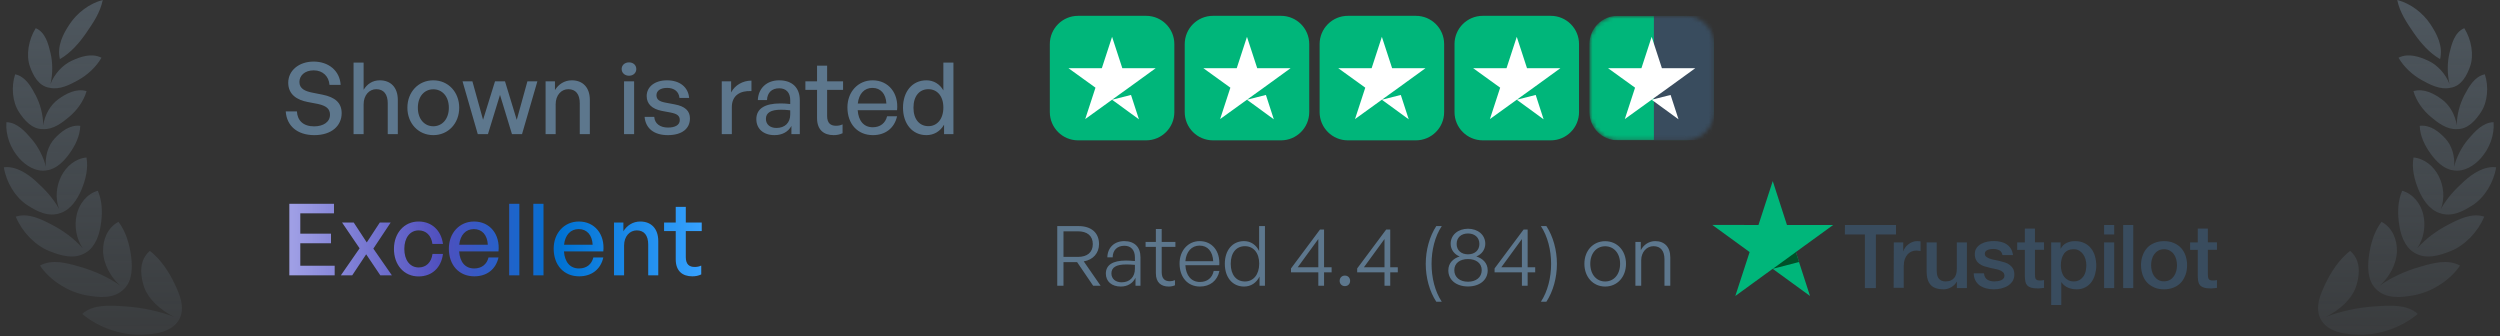 <svg width="602" height="81" viewBox="0 0 602 81" fill="none" xmlns="http://www.w3.org/2000/svg">
<rect x="0" y="0" width="602" height="81" fill="#333333" stroke="none"/>
<path fill-rule="evenodd" clip-rule="evenodd" d="M14.423 14.238C13.672 11.093 15.2 8.158 16.792 5.778C18.545 3.159 21.473 0.836 24.745 -0.001C24.152 2.968 22.422 5.529 20.757 7.938C19.103 10.331 17.017 12.754 14.423 14.238ZM17.293 14.614C15.093 15.625 13.07 17.792 12.147 20.277C12.73 17.785 12.714 15.056 12.154 12.719C11.664 10.665 10.948 7.763 8.6 6.784C6.898 9.521 6.216 13.247 7.213 16.036C7.934 18.055 9.23 20.724 11.91 21.134C14.37 21.699 16.855 20.385 18.817 19.301C21 18.095 23.136 16.178 24.434 13.899C22.05 12.698 19.336 13.676 17.293 14.614ZM14.071 23.868C12.181 25.216 10.73 27.681 10.418 30.211C10.391 27.676 9.702 25.058 8.594 22.95C7.581 21.021 6.167 18.414 3.651 17.894C2.663 20.898 2.983 24.571 4.581 27.002C5.789 28.844 7.66 31.15 10.383 31.088C12.868 31.215 15.014 29.517 16.703 28.101C18.52 26.578 20.159 24.351 20.848 21.944C18.311 21.207 15.882 22.576 14.071 23.868ZM13.156 33.353C11.61 35.009 10.781 37.689 11.058 40.169C10.441 37.68 9.153 35.268 7.58 33.435C6.121 31.736 4.15 29.489 1.547 29.424C1.301 32.58 2.532 35.732 4.599 38.08C6.207 39.904 8.68 41.455 11.213 41.026C13.65 40.729 15.511 38.663 16.72 36.992C18.017 35.199 19.275 32.804 19.327 30.293C16.73 30.015 14.643 31.756 13.156 33.353ZM14.748 42.426C13.516 44.875 13.282 47.788 14.233 50.353C12.831 47.714 10.779 45.58 8.608 43.608C6.635 41.815 3.791 39.928 0.931 40.286C1.477 43.823 3.64 47.492 6.542 49.377C8.874 50.892 11.699 52.392 14.669 51.259C17.111 50.398 18.662 47.938 19.615 45.68C20.624 43.292 21.297 40.539 20.826 37.926C18.147 38.166 15.926 40.085 14.748 42.426ZM18.466 51.707C17.832 54.479 18.373 57.432 19.922 59.791C17.86 57.429 15.117 55.48 12.491 54.114C9.951 52.793 6.837 51.2 3.79 52.165C5.262 55.751 8.41 59.088 11.896 60.467C14.598 61.536 17.889 62.593 20.707 60.806C22.988 59.429 23.907 56.548 24.282 54.079C24.685 51.41 24.666 48.468 23.556 45.938C20.893 46.684 19.066 49.082 18.466 51.707ZM31.573 61.732C31.912 64.306 31.906 67.572 29.907 69.556C27.413 72.116 23.545 71.625 20.562 71.064C16.557 70.311 12.048 67.583 9.629 63.95C12.577 62.323 16.187 63.359 19.108 64.198L19.276 64.246C22.536 65.181 26.011 66.689 28.918 68.75C26.597 66.656 24.907 63.584 24.821 60.485C24.744 57.713 25.945 54.746 28.532 53.422C30.343 55.794 31.192 58.84 31.573 61.732ZM43.194 76.841C41.404 80.147 37.013 80.529 33.814 80.597C29.037 80.697 23.618 78.83 19.801 75.59C22.32 73.272 26.442 73.537 29.609 73.741L30.01 73.766C33.951 74.014 38.094 74.86 41.888 76.272C38.611 74.677 35.446 71.876 34.53 68.588C33.761 65.824 33.511 62.642 36.091 60.416C38.78 62.518 40.66 65.446 42.038 68.319C43.196 70.736 44.648 74.002 43.219 76.796L43.194 76.841Z" fill="url(#paint0_linear_0_1403)"/>
<path d="M82.272 27.26C82.272 30.26 79.871 32.54 75.695 32.54C71.543 32.54 69.023 30.26 68.808 26.828H71.496C71.615 29.012 73.007 30.428 75.647 30.428C77.832 30.428 79.463 29.396 79.463 27.62C79.463 26.18 78.528 25.46 76.535 25.028L74.04 24.548C71.615 24.068 69.407 22.844 69.407 19.916C69.407 17.012 71.951 14.828 75.528 14.828C79.103 14.828 81.816 17.012 82.031 20.444H79.344C79.2 18.38 77.712 16.94 75.552 16.94C73.32 16.94 72.096 18.26 72.096 19.748C72.096 21.38 73.511 21.956 75.12 22.292L77.663 22.796C80.615 23.396 82.272 24.692 82.272 27.26ZM87.56 25.124V32.3H85.136V15.068H87.56V21.62C88.4 20.252 89.696 19.34 91.448 19.34C94.064 19.34 95.792 21.02 95.792 24.068V32.3H93.368V24.884C93.368 22.7 92.408 21.476 90.608 21.476C88.952 21.476 87.56 22.868 87.56 25.124ZM104.339 32.54C100.739 32.54 98.099 29.708 98.099 25.94C98.099 22.172 100.739 19.34 104.339 19.34C107.939 19.34 110.579 22.172 110.579 25.94C110.579 29.708 107.939 32.54 104.339 32.54ZM104.339 30.404C106.427 30.404 108.083 28.724 108.083 25.94C108.083 23.156 106.427 21.5 104.339 21.5C102.251 21.5 100.619 23.156 100.619 25.94C100.619 28.724 102.251 30.404 104.339 30.404ZM123.281 32.3L120.401 22.844L117.497 32.3H115.049L111.377 19.58H113.753L116.321 28.844L119.201 19.58H121.601L124.433 28.868L127.001 19.58H129.401L125.705 32.3H123.281ZM133.802 25.124V32.3H131.378V19.58H133.634V21.692C134.498 20.276 135.938 19.34 137.69 19.34C140.306 19.34 142.034 21.02 142.034 24.068V32.3H139.61V24.884C139.61 22.7 138.65 21.476 136.85 21.476C135.194 21.476 133.802 22.868 133.802 25.124ZM153.221 16.628C153.221 17.54 152.501 18.236 151.469 18.236C150.437 18.236 149.693 17.54 149.693 16.628C149.693 15.692 150.437 15.02 151.469 15.02C152.501 15.02 153.221 15.692 153.221 16.628ZM152.693 32.3H150.269V19.58H152.693V32.3ZM166.138 28.508C166.138 31.004 164.194 32.54 160.81 32.54C157.45 32.54 155.458 30.884 155.218 28.148H157.546C157.642 29.732 158.914 30.716 160.858 30.716C162.562 30.716 163.69 30.116 163.69 28.916C163.69 27.86 163.042 27.404 161.458 27.092L159.394 26.708C157.042 26.252 155.722 25.052 155.722 23.132C155.722 20.9 157.666 19.34 160.618 19.34C163.666 19.34 165.73 20.972 165.946 23.588H163.618C163.474 22.052 162.346 21.164 160.642 21.164C159.106 21.164 158.074 21.812 158.074 22.916C158.074 23.948 158.722 24.428 160.258 24.716L162.418 25.124C164.938 25.58 166.138 26.684 166.138 28.508ZM176.224 25.796V32.3H173.8V19.58H176.056V22.268C176.944 20.516 178.864 19.412 180.952 19.412V21.932C178.216 21.788 176.224 22.988 176.224 25.796ZM190.574 32.3V30.332C189.782 31.748 188.366 32.54 186.494 32.54C183.854 32.54 182.126 31.028 182.126 28.7C182.126 26.204 184.118 24.908 187.91 24.908C188.654 24.908 189.254 24.932 190.286 25.052V24.116C190.286 22.292 189.302 21.26 187.622 21.26C185.846 21.26 184.766 22.316 184.694 24.092H182.486C182.606 21.236 184.646 19.34 187.622 19.34C190.766 19.34 192.59 21.116 192.59 24.14V32.3H190.574ZM184.43 28.628C184.43 29.948 185.414 30.812 186.974 30.812C189.014 30.812 190.286 29.54 190.286 27.596V26.564C189.35 26.444 188.678 26.42 188.054 26.42C185.63 26.42 184.43 27.14 184.43 28.628ZM202.89 29.948V32.084C202.146 32.42 201.498 32.54 200.73 32.54C198.378 32.54 196.746 31.268 196.746 28.46V21.644H193.938V19.58H196.746V15.812H199.17V19.58H203.01V21.644H199.17V27.908C199.17 29.66 200.01 30.284 201.306 30.284C201.882 30.284 202.386 30.188 202.89 29.948ZM210.204 32.54C206.532 32.54 204.06 29.876 204.06 25.868C204.06 22.1 206.628 19.34 210.132 19.34C213.924 19.34 216.444 22.412 216.012 26.54H206.532C206.724 29.132 208.02 30.644 210.156 30.644C211.956 30.644 213.204 29.66 213.612 28.004H216.012C215.388 30.836 213.204 32.54 210.204 32.54ZM210.084 21.164C208.14 21.164 206.82 22.556 206.556 24.932H213.444C213.324 22.58 212.052 21.164 210.084 21.164ZM217.443 25.94C217.443 22.076 219.651 19.34 223.083 19.34C224.787 19.34 226.275 20.204 227.163 21.764V15.068H229.587V32.3H227.331V30.02C226.419 31.628 224.883 32.54 223.083 32.54C219.651 32.54 217.443 29.756 217.443 25.94ZM219.963 25.94C219.963 28.772 221.451 30.38 223.563 30.38C225.627 30.38 227.163 28.7 227.163 25.892C227.163 23.036 225.579 21.476 223.563 21.476C221.451 21.476 219.963 23.06 219.963 25.94Z" fill="#5D778D"/>
<path d="M80.591 63.996V66.3H69.671V49.068H80.424V51.372H72.311V56.268H79.704V58.572H72.311V63.996H80.591ZM84.815 66.3H82.079L86.591 59.796L82.367 53.58H85.175L88.319 58.38L91.463 53.58H94.079L89.903 59.868L94.367 66.3H91.583L88.175 61.236L84.815 66.3ZM100.792 66.564C97.312 66.564 94.864 63.828 94.864 59.94C94.864 56.1 97.36 53.34 100.792 53.34C103.936 53.34 106.216 55.428 106.672 58.74H104.128C103.864 56.7 102.592 55.476 100.816 55.476C98.728 55.476 97.36 57.252 97.36 59.94C97.36 62.652 98.728 64.404 100.816 64.404C102.616 64.404 103.864 63.204 104.152 61.14H106.672C106.24 64.5 103.984 66.564 100.792 66.564ZM114.227 66.54C110.555 66.54 108.083 63.876 108.083 59.868C108.083 56.1 110.651 53.34 114.155 53.34C117.947 53.34 120.467 56.412 120.035 60.54H110.555C110.747 63.132 112.043 64.644 114.179 64.644C115.979 64.644 117.227 63.66 117.635 62.004H120.035C119.411 64.836 117.227 66.54 114.227 66.54ZM114.107 55.164C112.163 55.164 110.843 56.556 110.579 58.932H117.467C117.347 56.58 116.075 55.164 114.107 55.164ZM125.06 66.3H122.612V49.068H125.06V66.3ZM130.873 66.3H128.425V49.068H130.873V66.3ZM139.469 66.54C135.797 66.54 133.325 63.876 133.325 59.868C133.325 56.1 135.893 53.34 139.397 53.34C143.189 53.34 145.709 56.412 145.277 60.54H135.797C135.989 63.132 137.285 64.644 139.421 64.644C141.221 64.644 142.469 63.66 142.877 62.004H145.277C144.653 64.836 142.469 66.54 139.469 66.54ZM139.349 55.164C137.405 55.164 136.085 56.556 135.821 58.932H142.709C142.589 56.58 141.317 55.164 139.349 55.164ZM150.279 59.124V66.3H147.855V53.58H150.111V55.692C150.975 54.276 152.415 53.34 154.167 53.34C156.783 53.34 158.511 55.02 158.511 58.068V66.3H156.087V58.884C156.087 56.7 155.127 55.476 153.327 55.476C151.671 55.476 150.279 56.868 150.279 59.124ZM168.859 63.948V66.084C168.115 66.42 167.467 66.54 166.699 66.54C164.347 66.54 162.715 65.268 162.715 62.46V55.644H159.907V53.58H162.715V49.812H165.139V53.58H168.979V55.644H165.139V61.908C165.139 63.66 165.979 64.284 167.275 64.284C167.851 64.284 168.355 64.188 168.859 63.948Z" fill="url(#paint1_linear_0_1403)"/>
<g clip-path="url(#clip0_0_1403)">
<path d="M252.798 10.616C252.798 6.858 255.844 3.811 259.602 3.811H275.977C279.735 3.811 282.782 6.858 282.782 10.616V26.99C282.782 30.749 279.735 33.795 275.977 33.795H259.602C255.844 33.795 252.798 30.749 252.798 26.99V10.616ZM285.281 10.616C285.281 6.858 288.327 3.811 292.086 3.811H308.46C312.219 3.811 315.265 6.858 315.265 10.616V26.99C315.265 30.749 312.219 33.795 308.46 33.795H292.086C288.327 33.795 285.281 30.749 285.281 26.99V10.616ZM317.764 10.616C317.764 6.858 320.811 3.811 324.569 3.811H340.944C344.702 3.811 347.749 6.858 347.749 10.616V26.99C347.749 30.749 344.702 33.795 340.944 33.795H324.569C320.811 33.795 317.764 30.749 317.764 26.99V10.616ZM350.247 10.616C350.247 6.858 353.294 3.811 357.052 3.811H373.427C377.185 3.811 380.232 6.858 380.232 10.616V26.99C380.232 30.749 377.185 33.795 373.427 33.795H357.052C353.294 33.795 350.247 30.749 350.247 26.99V10.616Z" fill="#00B67A"/>
<mask id="mask0_0_1403" style="mask-type:alpha" maskUnits="userSpaceOnUse" x="382" y="3" width="31" height="31">
<path d="M405.911 3.806H389.536C385.778 3.806 382.731 6.853 382.731 10.611V26.985C382.731 30.744 385.778 33.79 389.536 33.79H405.911C409.669 33.79 412.716 30.744 412.716 26.985V10.611C412.716 6.853 409.669 3.806 405.911 3.806Z" fill="#00B67A"/>
</mask>
<g mask="url(#mask0_0_1403)">
<path d="M405.911 3.806H389.536C385.778 3.806 382.731 6.853 382.731 10.611V26.985C382.731 30.744 385.778 33.79 389.536 33.79H405.911C409.669 33.79 412.716 30.744 412.716 26.985V10.611C412.716 6.853 409.669 3.806 405.911 3.806Z" fill="#00B67A"/>
<path d="M412.717 3.799H398.257V34.421H412.717V3.799Z" fill="#394C5E"/>
</g>
<path d="M267.788 24.017L272.348 22.862L274.254 28.733L267.788 24.017ZM278.283 16.428H270.256L267.788 8.869L265.321 16.428H257.294L263.79 21.113L261.323 28.671L267.819 23.986L271.817 21.113L278.283 16.428ZM300.271 24.017L304.832 22.862L306.737 28.733L300.271 24.017ZM310.766 16.428H302.739L300.271 8.869L297.804 16.428H289.777L296.274 21.113L293.806 28.671L300.303 23.986L304.301 21.113L310.766 16.428ZM332.755 24.017L337.315 22.862L339.22 28.733L332.755 24.017ZM343.249 16.428H335.222L332.755 8.869L330.287 16.428H322.26L328.757 21.113L326.289 28.671L332.786 23.986L336.784 21.113L343.249 16.428ZM365.238 24.017L369.798 22.862L371.703 28.733L365.238 24.017ZM375.733 16.428H367.705L365.238 8.869L362.77 16.428H354.743L361.24 21.113L358.773 28.671L365.269 23.986L369.267 21.113L375.733 16.428ZM397.721 24.017L402.281 22.862L404.187 28.733L397.721 24.017ZM408.216 16.428H400.189L397.721 8.869L395.254 16.428H387.227L393.723 21.113L391.256 28.671L397.752 23.986L401.75 21.113L408.216 16.428Z" fill="white"/>
</g>
<path d="M256.087 68.8H254.587V54.44H259.707C262.747 54.44 264.647 56.02 264.647 58.78C264.647 60.94 263.227 62.56 260.967 62.94L265.027 68.8H263.227L259.367 63.12H256.087V68.8ZM256.087 55.7V61.86H259.587C261.787 61.86 263.147 60.78 263.147 58.78C263.147 56.78 261.787 55.7 259.587 55.7H256.087ZM273.428 68.8V66.88C272.808 68.2 271.528 69 269.888 69C267.708 69 266.288 67.78 266.288 65.88C266.288 63.82 267.928 62.74 271.128 62.74C271.768 62.74 272.248 62.78 273.288 62.86V61.98C273.288 60.22 272.348 59.18 270.748 59.18C269.028 59.18 267.948 60.24 267.928 61.96H266.648C266.708 59.62 268.328 58.06 270.728 58.06C273.188 58.06 274.628 59.5 274.628 61.94V68.8H273.428ZM267.628 65.84C267.628 67.12 268.608 67.98 270.088 67.98C272.048 67.98 273.288 66.7 273.288 64.72V63.78C272.388 63.7 271.768 63.68 271.188 63.68C268.788 63.68 267.628 64.38 267.628 65.84ZM282.935 67.46V68.7C282.395 68.92 281.935 69 281.415 69C279.675 69 278.335 68.1 278.335 65.82V59.44H275.855V58.26H278.335V55.14H279.735V58.26H283.035V59.44H279.735V65.52C279.735 67.16 280.535 67.72 281.695 67.72C282.135 67.72 282.495 67.64 282.935 67.46ZM288.959 69C285.999 69 284.039 66.78 284.039 63.44C284.039 60.36 286.079 58.06 288.879 58.06C291.879 58.06 293.839 60.48 293.6 63.86H285.439C285.559 66.36 286.879 67.9 288.939 67.9C290.699 67.9 291.919 66.92 292.259 65.24H293.639C293.16 67.58 291.379 69 288.959 69ZM288.86 59.14C286.959 59.14 285.619 60.6 285.439 62.9H292.14C292.019 60.54 290.8 59.14 288.86 59.14ZM294.938 63.52C294.938 60.28 296.738 58.06 299.578 58.06C301.158 58.06 302.498 58.96 303.198 60.46V54.44H304.598V68.8H303.298V66.58C302.558 68.12 301.198 69 299.578 69C296.738 69 294.938 66.76 294.938 63.52ZM296.358 63.52C296.358 66.2 297.718 67.78 299.778 67.78C301.818 67.78 303.218 66.12 303.218 63.48C303.218 60.82 301.778 59.28 299.778 59.28C297.718 59.28 296.358 60.84 296.358 63.52ZM320.652 65.58H318.832V68.8H317.452V65.58H310.872V64.64L317.852 55.28H318.832V64.36H320.652V65.58ZM312.492 64.36H317.452V57.56L312.492 64.36ZM325.108 67.64C325.108 68.36 324.588 68.9 323.848 68.9C323.128 68.9 322.588 68.36 322.588 67.64C322.588 66.88 323.128 66.36 323.848 66.36C324.588 66.36 325.108 66.88 325.108 67.64ZM336.589 65.58H334.769V68.8H333.389V65.58H326.809V64.64L333.789 55.28H334.769V64.36H336.589V65.58ZM328.429 64.36H333.389V57.56L328.429 64.36ZM347.18 72.66H345.86C344.22 70.16 343.32 66.86 343.32 63.54C343.32 60.24 344.22 56.94 345.86 54.44H347.18C345.52 56.94 344.72 60.24 344.72 63.54C344.72 66.86 345.52 70.16 347.18 72.66ZM358.237 65.1C358.237 67.44 356.277 68.98 353.497 68.98C350.697 68.98 348.757 67.44 348.757 65.1C348.757 63.34 349.957 62.22 351.497 61.76C350.277 61.3 349.317 60.16 349.317 58.7C349.317 56.54 351.137 55.08 353.497 55.08C355.857 55.08 357.657 56.54 357.657 58.7C357.657 60.16 356.697 61.3 355.497 61.76C357.017 62.22 358.237 63.34 358.237 65.1ZM350.757 58.74C350.757 60.3 351.877 61.24 353.497 61.24C355.097 61.24 356.237 60.3 356.237 58.74C356.237 57.18 355.097 56.22 353.497 56.22C351.877 56.22 350.757 57.18 350.757 58.74ZM350.197 65.06C350.197 66.8 351.577 67.84 353.497 67.84C355.397 67.84 356.797 66.8 356.797 65.06C356.797 63.34 355.397 62.38 353.497 62.38C351.577 62.38 350.197 63.34 350.197 65.06ZM369.675 65.58H367.855V68.8H366.475V65.58H359.895V64.64L366.875 55.28H367.855V64.36H369.675V65.58ZM361.515 64.36H366.475V57.56L361.515 64.36ZM372.366 72.66H371.046C372.686 70.16 373.506 66.86 373.506 63.54C373.506 60.24 372.686 56.94 371.046 54.44H372.366C374.006 56.94 374.906 60.24 374.906 63.54C374.906 66.86 374.006 70.16 372.366 72.66ZM386.52 69C383.62 69 381.52 66.7 381.52 63.52C381.52 60.36 383.62 58.08 386.52 58.08C389.44 58.08 391.54 60.36 391.54 63.52C391.54 66.7 389.44 69 386.52 69ZM386.52 67.78C388.58 67.78 390.12 66.14 390.12 63.52C390.12 60.94 388.58 59.3 386.52 59.3C384.48 59.3 382.94 60.94 382.94 63.52C382.94 66.14 384.48 67.78 386.52 67.78ZM395.204 62.66V68.8H393.804V58.26H395.104V60.24C395.784 58.94 397.064 58.06 398.584 58.06C400.784 58.06 402.204 59.46 402.204 61.96V68.8H400.804V62.44C400.804 60.42 399.884 59.28 398.164 59.28C396.524 59.28 395.204 60.7 395.204 62.66Z" fill="#5D778D"/>
<g clip-path="url(#clip1_0_1403)">
<path d="M444.263 54.176H456.557V56.465H451.716V69.366H449.063V56.465H444.243L444.263 54.176ZM456.03 58.369H458.299V60.495H458.339C458.42 60.192 458.562 59.908 458.764 59.625C458.967 59.341 459.21 59.078 459.514 58.855C459.797 58.612 460.121 58.43 460.486 58.288C460.83 58.146 461.195 58.065 461.559 58.065C461.843 58.065 462.046 58.085 462.147 58.085C462.248 58.106 462.37 58.126 462.471 58.126V60.455C462.309 60.414 462.127 60.394 461.944 60.374C461.762 60.354 461.6 60.334 461.418 60.334C461.013 60.334 460.628 60.414 460.263 60.577C459.899 60.739 459.595 60.982 459.311 61.285C459.048 61.609 458.825 61.994 458.663 62.46C458.501 62.926 458.42 63.473 458.42 64.08V69.306H455.99L456.03 58.369ZM473.61 69.366H471.22V67.827H471.18C470.876 68.394 470.43 68.82 469.843 69.164C469.256 69.508 468.648 69.67 468.041 69.67C466.603 69.67 465.549 69.326 464.901 68.597C464.253 67.888 463.929 66.794 463.929 65.356V58.369H466.359V65.113C466.359 66.085 466.542 66.774 466.927 67.159C467.291 67.564 467.818 67.766 468.486 67.766C468.992 67.766 469.418 67.685 469.762 67.523C470.106 67.361 470.39 67.159 470.592 66.895C470.815 66.632 470.957 66.308 471.058 65.944C471.16 65.579 471.2 65.174 471.2 64.749V58.369H473.63V69.366H473.61ZM477.742 65.842C477.823 66.551 478.086 67.037 478.552 67.341C479.018 67.625 479.585 67.766 480.233 67.766C480.456 67.766 480.719 67.746 481.003 67.706C481.286 67.665 481.57 67.604 481.813 67.503C482.076 67.402 482.279 67.26 482.441 67.058C482.603 66.855 482.684 66.612 482.663 66.308C482.643 66.004 482.542 65.741 482.319 65.538C482.096 65.336 481.833 65.194 481.509 65.052C481.185 64.931 480.8 64.83 480.375 64.749C479.949 64.668 479.524 64.566 479.079 64.465C478.633 64.364 478.187 64.242 477.762 64.101C477.337 63.959 476.972 63.776 476.628 63.513C476.304 63.27 476.02 62.966 475.838 62.582C475.635 62.197 475.534 61.751 475.534 61.184C475.534 60.577 475.676 60.09 475.98 59.685C476.263 59.28 476.648 58.956 477.094 58.713C477.539 58.47 478.046 58.288 478.592 58.187C479.139 58.085 479.666 58.045 480.152 58.045C480.719 58.045 481.266 58.106 481.772 58.227C482.279 58.349 482.765 58.531 483.17 58.815C483.595 59.078 483.939 59.442 484.203 59.868C484.486 60.293 484.648 60.819 484.729 61.427H482.198C482.076 60.84 481.813 60.455 481.408 60.252C480.982 60.05 480.517 59.949 479.97 59.949C479.808 59.949 479.585 59.969 479.362 59.989C479.119 60.03 478.917 60.07 478.694 60.151C478.491 60.232 478.309 60.354 478.167 60.495C478.025 60.637 477.944 60.84 477.944 61.083C477.944 61.387 478.046 61.609 478.248 61.792C478.451 61.974 478.714 62.116 479.058 62.258C479.382 62.379 479.767 62.48 480.192 62.561C480.618 62.642 481.063 62.744 481.509 62.845C481.955 62.946 482.38 63.068 482.805 63.209C483.23 63.351 483.615 63.533 483.939 63.797C484.263 64.04 484.547 64.344 484.749 64.708C484.952 65.073 485.053 65.538 485.053 66.065C485.053 66.713 484.912 67.26 484.608 67.726C484.304 68.171 483.919 68.556 483.453 68.84C482.987 69.123 482.441 69.326 481.874 69.468C481.286 69.589 480.719 69.67 480.152 69.67C479.463 69.67 478.815 69.589 478.228 69.427C477.641 69.265 477.114 69.022 476.689 68.718C476.263 68.394 475.919 68.009 475.676 67.523C475.433 67.058 475.291 66.49 475.271 65.822H477.722V65.842H477.742ZM485.742 58.369H487.585V55.047H490.015V58.349H492.203V60.151H490.015V66.025C490.015 66.288 490.036 66.49 490.056 66.693C490.076 66.875 490.137 67.037 490.198 67.159C490.279 67.28 490.4 67.382 490.542 67.442C490.704 67.503 490.906 67.544 491.19 67.544C491.352 67.544 491.534 67.544 491.696 67.523C491.858 67.503 492.041 67.483 492.203 67.442V69.326C491.939 69.366 491.676 69.387 491.413 69.407C491.15 69.447 490.906 69.447 490.623 69.447C489.975 69.447 489.469 69.387 489.084 69.265C488.699 69.144 488.395 68.961 488.172 68.739C487.95 68.496 487.808 68.212 487.727 67.868C487.646 67.523 487.605 67.098 487.585 66.653V60.171H485.742V58.328V58.369ZM493.904 58.369H496.193V59.868H496.233C496.577 59.219 497.043 58.774 497.651 58.49C498.258 58.207 498.907 58.065 499.636 58.065C500.507 58.065 501.256 58.207 501.904 58.531C502.552 58.835 503.079 59.24 503.504 59.787C503.929 60.313 504.253 60.941 504.456 61.65C504.658 62.359 504.78 63.128 504.78 63.918C504.78 64.668 504.679 65.376 504.496 66.065C504.294 66.754 504.01 67.382 503.626 67.908C503.241 68.435 502.755 68.86 502.147 69.184C501.539 69.508 500.851 69.67 500.041 69.67C499.696 69.67 499.332 69.63 498.988 69.569C498.643 69.508 498.299 69.407 497.975 69.265C497.651 69.123 497.347 68.941 497.084 68.718C496.8 68.496 496.577 68.232 496.395 67.949H496.355V73.437H493.924V58.369H493.904ZM502.39 63.878C502.39 63.392 502.329 62.906 502.188 62.44C502.066 61.974 501.864 61.569 501.6 61.204C501.337 60.84 501.013 60.556 500.648 60.334C500.264 60.111 499.818 60.009 499.332 60.009C498.319 60.009 497.55 60.354 497.023 61.063C496.517 61.771 496.253 62.723 496.253 63.898C496.253 64.465 496.314 64.971 496.456 65.437C496.598 65.903 496.78 66.308 497.063 66.653C497.327 66.997 497.651 67.26 498.036 67.463C498.42 67.665 498.846 67.766 499.352 67.766C499.919 67.766 500.365 67.645 500.75 67.422C501.134 67.199 501.438 66.895 501.702 66.551C501.945 66.187 502.127 65.782 502.228 65.316C502.329 64.83 502.39 64.364 502.39 63.878ZM506.664 54.176H509.094V56.465H506.664V54.176ZM506.664 58.369H509.094V69.366H506.664V58.369ZM511.261 54.176H513.691V69.366H511.261V54.176ZM521.104 69.67C520.233 69.67 519.443 69.528 518.755 69.225C518.066 68.921 517.499 68.536 517.013 68.03C516.547 67.523 516.183 66.895 515.94 66.187C515.697 65.478 515.555 64.688 515.555 63.858C515.555 63.027 515.676 62.258 515.94 61.549C516.183 60.84 516.547 60.232 517.013 59.706C517.479 59.199 518.066 58.794 518.755 58.511C519.443 58.227 520.233 58.065 521.104 58.065C521.975 58.065 522.765 58.207 523.454 58.511C524.142 58.794 524.709 59.199 525.195 59.706C525.661 60.212 526.026 60.84 526.269 61.549C526.512 62.258 526.654 63.027 526.654 63.858C526.654 64.708 526.532 65.478 526.269 66.187C526.005 66.895 525.661 67.503 525.195 68.03C524.73 68.536 524.142 68.941 523.454 69.225C522.765 69.508 521.995 69.67 521.104 69.67ZM521.104 67.746C521.631 67.746 522.117 67.625 522.502 67.402C522.907 67.179 523.211 66.875 523.474 66.511C523.737 66.146 523.919 65.721 524.041 65.275C524.162 64.809 524.223 64.344 524.223 63.858C524.223 63.392 524.162 62.926 524.041 62.46C523.919 61.994 523.737 61.589 523.474 61.225C523.211 60.86 522.886 60.577 522.502 60.354C522.097 60.131 521.631 60.009 521.104 60.009C520.578 60.009 520.092 60.131 519.707 60.354C519.302 60.577 518.998 60.88 518.735 61.225C518.471 61.589 518.289 61.994 518.167 62.46C518.046 62.926 517.985 63.392 517.985 63.858C517.985 64.344 518.046 64.809 518.167 65.275C518.289 65.741 518.471 66.146 518.735 66.511C518.998 66.875 519.322 67.179 519.707 67.402C520.112 67.645 520.578 67.746 521.104 67.746ZM527.383 58.369H529.226V55.047H531.656V58.349H533.844V60.151H531.656V66.025C531.656 66.288 531.676 66.49 531.697 66.693C531.717 66.875 531.778 67.037 531.838 67.159C531.919 67.28 532.041 67.382 532.183 67.442C532.345 67.503 532.547 67.544 532.831 67.544C532.993 67.544 533.175 67.544 533.337 67.523C533.499 67.503 533.681 67.483 533.844 67.442V69.326C533.58 69.366 533.317 69.387 533.054 69.407C532.79 69.447 532.547 69.447 532.264 69.447C531.616 69.447 531.109 69.387 530.724 69.265C530.34 69.144 530.036 68.961 529.813 68.739C529.59 68.496 529.449 68.212 529.368 67.868C529.287 67.523 529.246 67.098 529.226 66.653V60.171H527.383V58.328V58.369Z" fill="#394C5E"/>
<path d="M441.421 54.178H430.302L426.879 43.606L423.436 54.178L412.317 54.158L421.31 60.699L417.866 71.272L426.859 64.73L435.851 71.272L432.429 60.699L441.421 54.178Z" fill="#00B67A"/>
<path d="M433.206 63.089L432.437 60.7L426.887 64.73L433.206 63.089Z" fill="#005128"/>
</g>
<path fill-rule="evenodd" clip-rule="evenodd" d="M587.577 14.238C588.328 11.093 586.8 8.158 585.208 5.778C583.455 3.159 580.527 0.836 577.255 -0.001C577.848 2.968 579.578 5.529 581.243 7.938C582.897 10.331 584.983 12.754 587.577 14.238ZM584.707 14.614C586.907 15.625 588.93 17.792 589.853 20.277C589.27 17.785 589.286 15.056 589.846 12.719C590.336 10.665 591.052 7.763 593.4 6.784C595.102 9.521 595.784 13.247 594.787 16.036C594.066 18.055 592.77 20.724 590.09 21.134C587.63 21.699 585.145 20.385 583.183 19.301C581 18.095 578.864 16.178 577.566 13.899C579.95 12.698 582.664 13.676 584.707 14.614ZM587.929 23.868C589.819 25.216 591.27 27.681 591.582 30.211C591.609 27.676 592.298 25.058 593.406 22.95C594.419 21.021 595.833 18.414 598.349 17.894C599.337 20.898 599.017 24.571 597.419 27.002C596.211 28.844 594.34 31.15 591.617 31.088C589.132 31.215 586.986 29.517 585.297 28.101C583.48 26.578 581.841 24.351 581.152 21.944C583.689 21.207 586.118 22.576 587.929 23.868ZM588.844 33.353C590.39 35.009 591.219 37.689 590.942 40.169C591.559 37.68 592.847 35.268 594.42 33.435C595.879 31.736 597.85 29.489 600.453 29.424C600.699 32.58 599.468 35.732 597.401 38.08C595.793 39.904 593.32 41.455 590.787 41.026C588.35 40.729 586.489 38.663 585.28 36.992C583.983 35.199 582.725 32.804 582.673 30.293C585.271 30.015 587.357 31.756 588.844 33.353ZM587.252 42.426C588.484 44.875 588.718 47.788 587.767 50.353C589.17 47.714 591.221 45.58 593.392 43.608C595.365 41.815 598.209 39.928 601.07 40.286C600.523 43.823 598.36 47.492 595.458 49.377C593.126 50.892 590.301 52.392 587.331 51.259C584.889 50.398 583.338 47.938 582.385 45.68C581.376 43.292 580.704 40.539 581.174 37.926C583.853 38.166 586.074 40.085 587.252 42.426ZM583.534 51.707C584.168 54.479 583.627 57.432 582.078 59.791C584.14 57.429 586.883 55.48 589.509 54.114C592.049 52.793 595.163 51.2 598.21 52.165C596.738 55.751 593.59 59.088 590.104 60.467C587.402 61.536 584.111 62.593 581.293 60.806C579.012 59.429 578.094 56.548 577.718 54.079C577.315 51.41 577.334 48.468 578.444 45.938C581.107 46.684 582.934 49.082 583.534 51.707ZM570.427 61.732C570.088 64.306 570.094 67.572 572.093 69.556C574.587 72.116 578.455 71.625 581.438 71.064C585.443 70.311 589.952 67.583 592.371 63.95C589.423 62.323 585.813 63.359 582.892 64.198L582.724 64.246C579.464 65.181 575.989 66.689 573.082 68.75C575.403 66.656 577.093 63.584 577.179 60.485C577.256 57.713 576.055 54.746 573.468 53.422C571.657 55.794 570.808 58.84 570.427 61.732ZM558.806 76.841C560.596 80.147 564.987 80.529 568.186 80.597C572.963 80.697 578.382 78.83 582.199 75.59C579.68 73.272 575.558 73.537 572.391 73.741L571.99 73.766C568.049 74.014 563.906 74.86 560.112 76.272C563.389 74.677 566.554 71.876 567.47 68.588C568.239 65.824 568.489 62.642 565.909 60.416C563.22 62.518 561.34 65.446 559.962 68.319C558.804 70.736 557.352 74.002 558.781 76.796L558.806 76.841Z" fill="url(#paint2_linear_0_1403)"/>
<defs>
<linearGradient id="paint0_linear_0_1403" x1="31.383" y1="0.204" x2="31.808" y2="80.6" gradientUnits="userSpaceOnUse">
<stop stop-color="#778EA1" stop-opacity="0.4"/>
<stop offset="1" stop-color="#778EA1" stop-opacity="0.1"/>
</linearGradient>
<linearGradient id="paint1_linear_0_1403" x1="70.29" y1="40.3" x2="169.386" y2="40.3" gradientUnits="userSpaceOnUse">
<stop stop-color="#9F9FE5"/>
<stop offset="0.363" stop-color="#4F4FBE"/>
<stop offset="0.646" stop-color="#0071D2"/>
<stop offset="1" stop-color="#37A2FF"/>
</linearGradient>
<linearGradient id="paint2_linear_0_1403" x1="570.617" y1="0.204" x2="570.192" y2="80.6" gradientUnits="userSpaceOnUse">
<stop stop-color="#778EA1" stop-opacity="0.4"/>
<stop offset="1" stop-color="#778EA1" stop-opacity="0.1"/>
</linearGradient>
<clipPath id="clip0_0_1403">
<rect width="159.918" height="30" fill="white" transform="translate(252.799 3.8)"/>
</clipPath>
<clipPath id="clip1_0_1403">
<rect width="126.401" height="32" fill="white" transform="translate(407.799 41.8)"/>
</clipPath>
</defs>
</svg>
